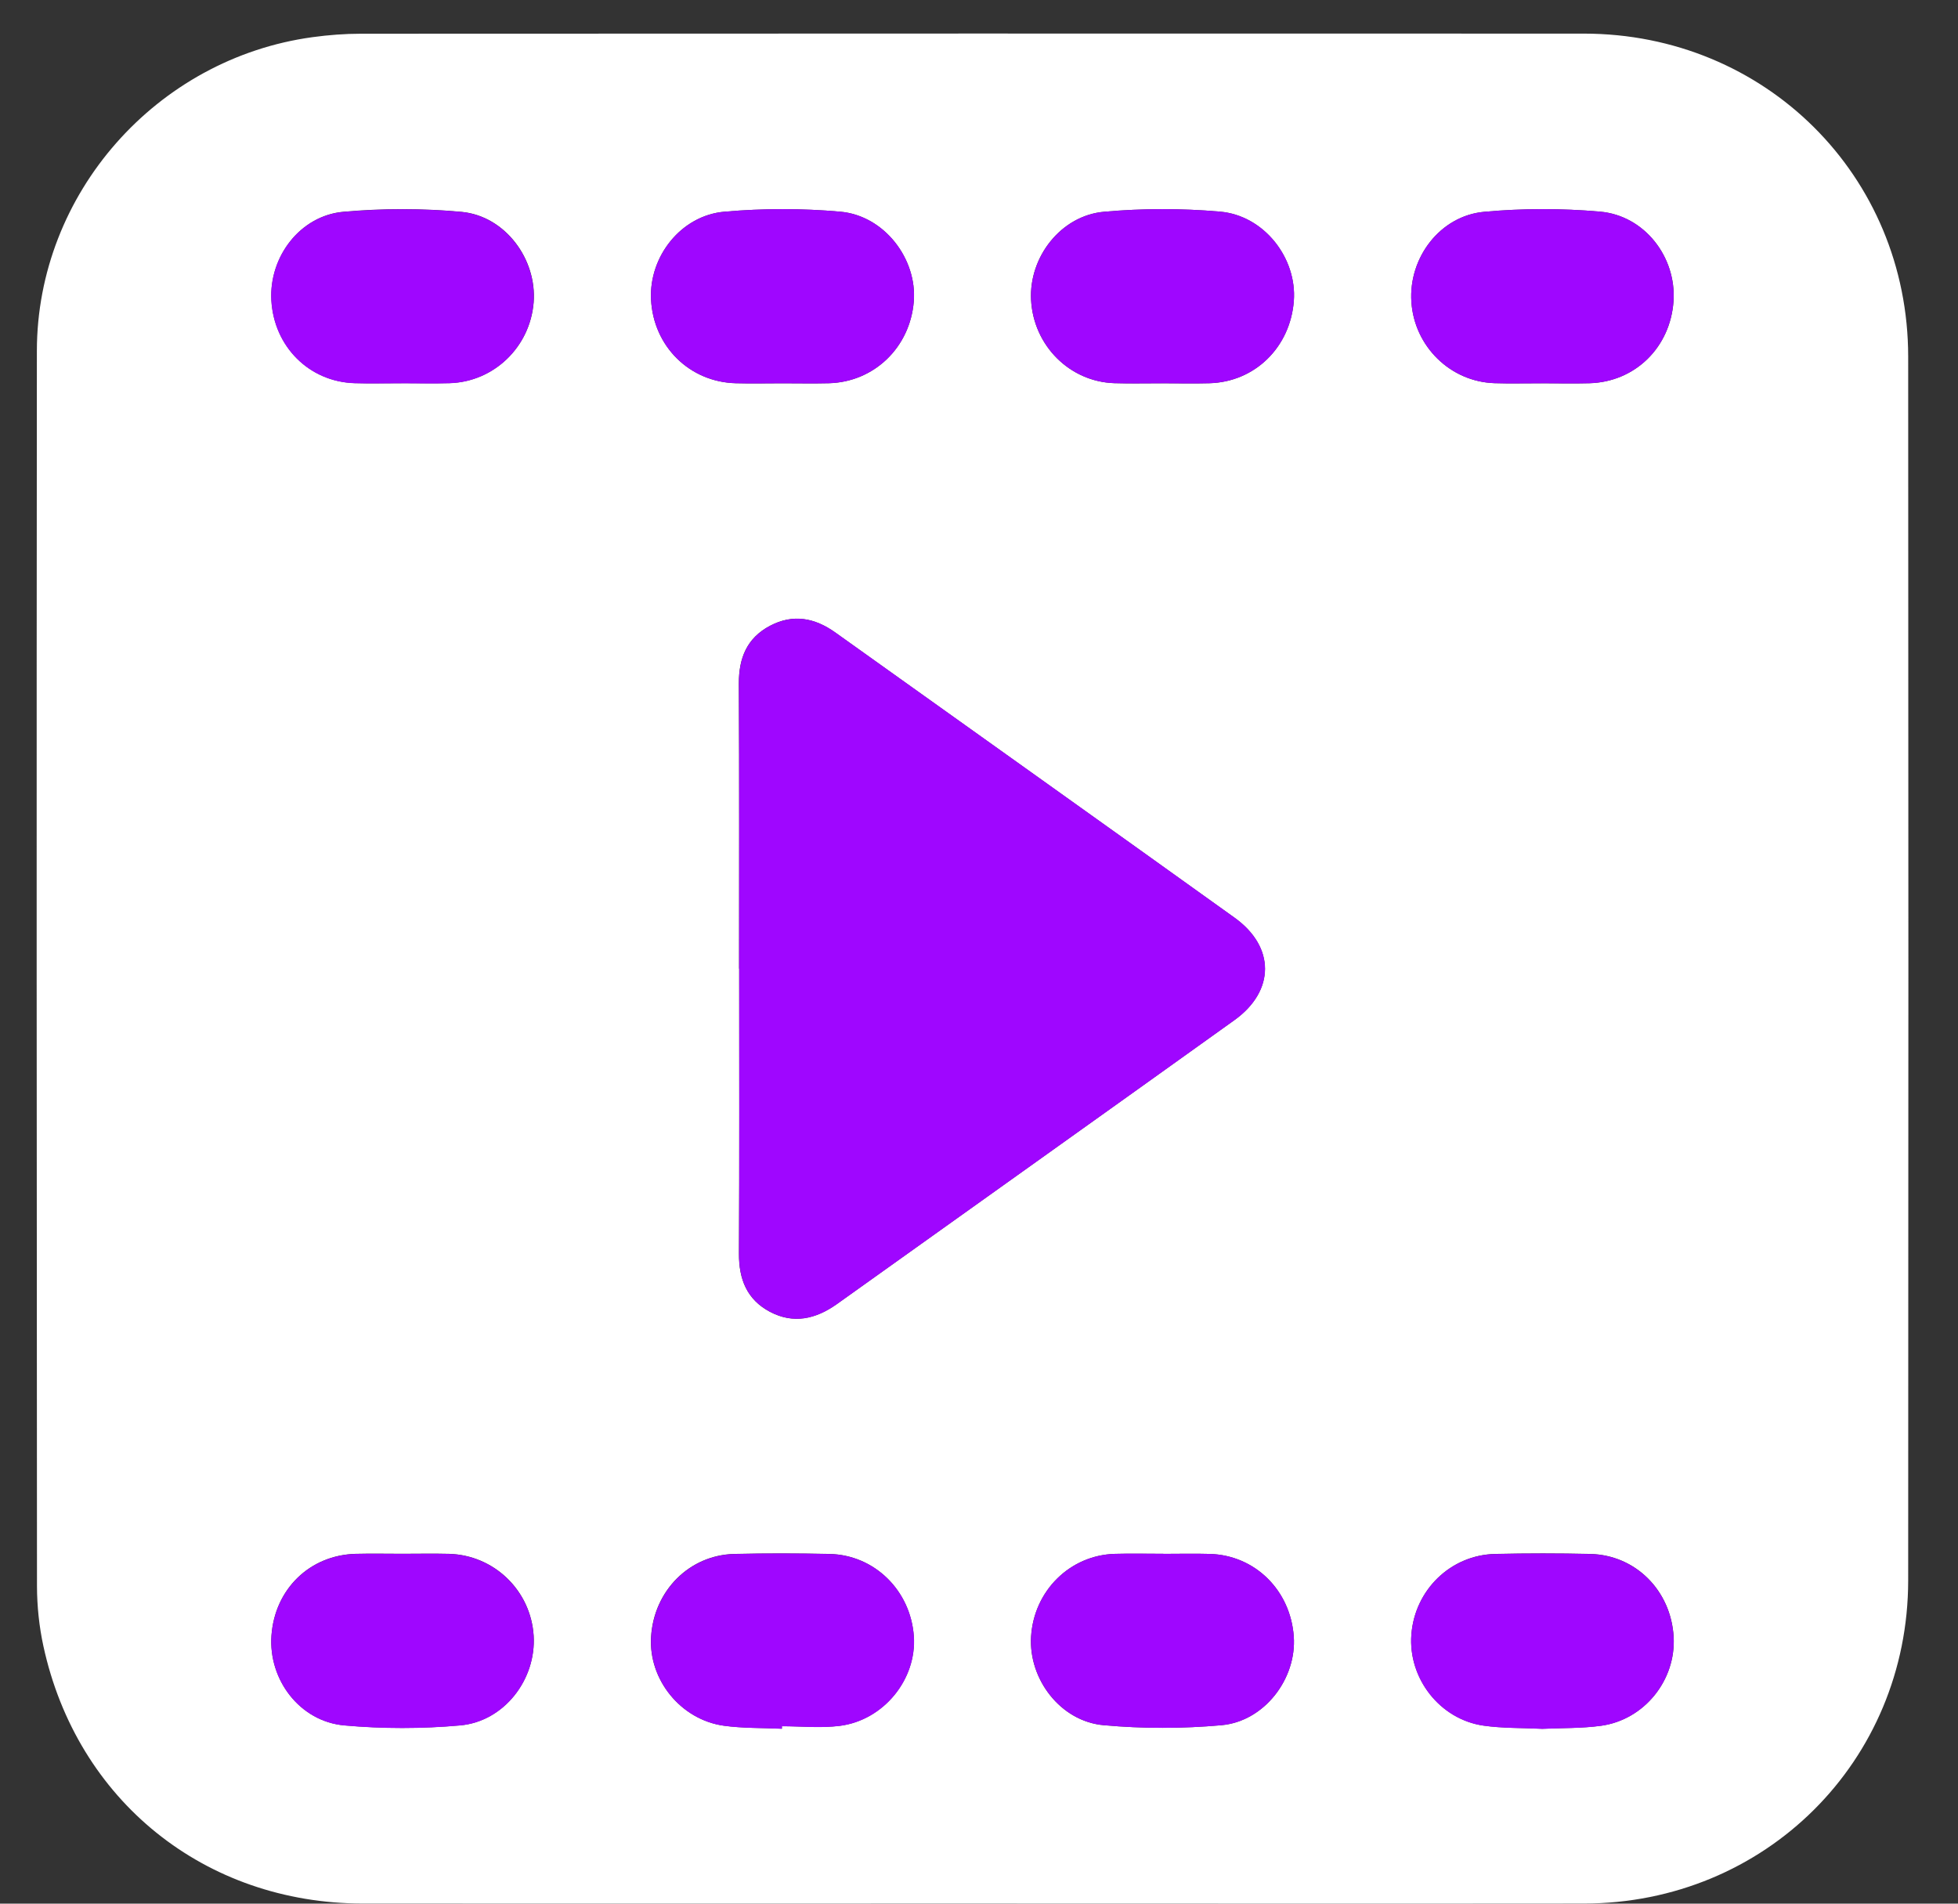 <svg width="36" height="35" viewBox="0 0 36 35" fill="none" xmlns="http://www.w3.org/2000/svg">
<rect x="0" y="0" width="36" height="35" fill="#333333" stroke="none"/>
<g id="Group">
<path id="Vector" d="M17.844 34.998C14.12 34.998 10.396 35 6.673 34.998C3.765 34.996 1.413 33.106 0.797 30.261C0.72 29.905 0.681 29.532 0.68 29.166C0.674 21.594 0.671 14.022 0.678 6.45C0.68 3.561 2.877 1.074 5.748 0.683C6.042 0.643 6.339 0.62 6.635 0.62C14.131 0.616 21.625 0.616 29.121 0.618C32.456 0.619 35.082 3.231 35.084 6.556C35.089 14.057 35.089 21.557 35.084 29.058C35.082 32.382 32.455 34.995 29.122 34.998C25.363 35.002 21.603 34.998 17.843 34.998H17.844ZM13.59 17.809C13.59 19.556 13.595 21.303 13.586 23.049C13.584 23.517 13.731 23.892 14.153 24.117C14.589 24.348 14.999 24.252 15.387 23.976C17.823 22.236 20.262 20.499 22.695 18.756C23.444 18.219 23.446 17.408 22.697 16.872C20.254 15.12 17.805 13.378 15.359 11.63C14.979 11.358 14.58 11.282 14.156 11.506C13.732 11.73 13.582 12.1 13.584 12.569C13.593 14.316 13.588 16.063 13.588 17.809H13.59ZM14.383 7.047C14.668 7.047 14.954 7.053 15.238 7.046C16.072 7.025 16.733 6.386 16.801 5.543C16.864 4.759 16.259 3.965 15.451 3.892C14.747 3.829 14.027 3.83 13.321 3.892C12.52 3.961 11.931 4.718 11.97 5.505C12.012 6.365 12.676 7.024 13.528 7.046C13.813 7.054 14.098 7.047 14.382 7.047H14.383ZM21.345 7.047C21.642 7.047 21.939 7.054 22.236 7.046C23.071 7.024 23.722 6.386 23.788 5.535C23.849 4.748 23.244 3.962 22.431 3.891C21.725 3.829 21.006 3.83 20.301 3.893C19.505 3.963 18.916 4.728 18.957 5.514C19.001 6.352 19.666 7.019 20.489 7.045C20.774 7.054 21.059 7.046 21.344 7.047H21.345ZM28.333 7.047C28.63 7.047 28.927 7.054 29.224 7.046C30.063 7.023 30.713 6.386 30.77 5.535C30.823 4.727 30.239 3.964 29.419 3.891C28.715 3.829 27.995 3.829 27.29 3.894C26.476 3.968 25.896 4.74 25.95 5.55C26.004 6.369 26.667 7.02 27.48 7.045C27.764 7.054 28.049 7.046 28.334 7.047H28.333ZM14.375 31.785C14.375 31.769 14.375 31.754 14.375 31.737C14.73 31.737 15.09 31.774 15.44 31.73C16.251 31.626 16.857 30.869 16.801 30.082C16.742 29.242 16.077 28.586 15.248 28.57C14.667 28.558 14.085 28.557 13.503 28.57C12.674 28.589 12.021 29.247 11.97 30.097C11.923 30.88 12.514 31.617 13.309 31.728C13.659 31.776 14.018 31.767 14.373 31.783L14.375 31.785ZM28.344 31.785C28.709 31.768 29.08 31.778 29.442 31.728C30.238 31.616 30.817 30.886 30.772 30.093C30.723 29.243 30.072 28.589 29.238 28.57C28.657 28.557 28.075 28.557 27.493 28.57C26.675 28.587 26.013 29.23 25.95 30.051C25.888 30.856 26.473 31.61 27.276 31.726C27.627 31.776 27.986 31.767 28.344 31.784V31.785ZM21.388 28.568C21.091 28.568 20.794 28.561 20.497 28.569C19.669 28.593 19.008 29.251 18.957 30.093C18.911 30.875 19.5 31.649 20.293 31.719C21.01 31.783 21.742 31.783 22.458 31.719C23.249 31.648 23.843 30.861 23.787 30.087C23.726 29.236 23.073 28.592 22.241 28.57C21.956 28.562 21.671 28.569 21.387 28.569L21.388 28.568ZM7.375 7.045C7.672 7.045 7.969 7.052 8.266 7.044C9.08 7.021 9.745 6.381 9.812 5.562C9.876 4.766 9.288 3.969 8.484 3.895C7.768 3.829 7.036 3.829 6.319 3.893C5.519 3.963 4.947 4.721 4.99 5.519C5.037 6.37 5.684 7.019 6.522 7.044C6.806 7.053 7.091 7.045 7.376 7.046L7.375 7.045ZM7.397 28.567C7.112 28.567 6.827 28.561 6.543 28.568C5.697 28.589 5.052 29.216 4.991 30.071C4.934 30.882 5.512 31.649 6.331 31.722C7.036 31.785 7.756 31.785 8.46 31.722C9.271 31.65 9.861 30.874 9.812 30.073C9.76 29.243 9.085 28.589 8.251 28.568C7.966 28.561 7.682 28.567 7.397 28.567Z" fill="white"/>
<path id="Vector_2" d="M13.59 17.809C13.59 16.063 13.595 14.316 13.586 12.569C13.584 12.1 13.734 11.73 14.158 11.506C14.582 11.283 14.98 11.358 15.361 11.63C17.807 13.377 20.256 15.12 22.699 16.872C23.448 17.408 23.446 18.219 22.697 18.756C20.264 20.5 17.824 22.236 15.389 23.976C15.001 24.252 14.591 24.348 14.155 24.117C13.732 23.892 13.585 23.517 13.588 23.049C13.597 21.303 13.592 19.556 13.592 17.809H13.59Z" fill="#9F06FF"/>
<path id="Vector_3" d="M14.382 7.047C14.097 7.047 13.812 7.053 13.528 7.046C12.676 7.024 12.012 6.365 11.97 5.505C11.931 4.718 12.52 3.962 13.321 3.892C14.027 3.83 14.746 3.829 15.451 3.892C16.259 3.964 16.865 4.759 16.801 5.543C16.733 6.386 16.072 7.025 15.238 7.046C14.953 7.053 14.668 7.047 14.383 7.047H14.382Z" fill="#9F06FF"/>
<path id="Vector_4" d="M21.345 7.047C21.06 7.047 20.774 7.053 20.49 7.045C19.666 7.019 19.002 6.352 18.958 5.514C18.917 4.728 19.505 3.963 20.302 3.893C21.007 3.83 21.726 3.829 22.432 3.891C23.245 3.962 23.85 4.748 23.789 5.535C23.723 6.386 23.072 7.023 22.236 7.046C21.94 7.054 21.643 7.047 21.346 7.046L21.345 7.047Z" fill="#9F06FF"/>
<path id="Vector_5" d="M28.333 7.047C28.048 7.047 27.763 7.054 27.479 7.045C26.666 7.019 26.003 6.368 25.949 5.55C25.896 4.741 26.476 3.968 27.289 3.894C27.994 3.83 28.714 3.829 29.418 3.891C30.239 3.963 30.822 4.727 30.769 5.535C30.712 6.386 30.063 7.024 29.223 7.046C28.926 7.054 28.63 7.047 28.332 7.046L28.333 7.047Z" fill="#9F06FF"/>
<path id="Vector_6" d="M14.375 31.785C14.02 31.768 13.661 31.778 13.311 31.73C12.516 31.619 11.924 30.882 11.972 30.099C12.023 29.249 12.675 28.591 13.505 28.572C14.087 28.558 14.669 28.559 15.25 28.572C16.079 28.588 16.744 29.244 16.803 30.084C16.858 30.871 16.252 31.628 15.442 31.732C15.092 31.776 14.732 31.739 14.377 31.739C14.377 31.756 14.377 31.771 14.377 31.787L14.375 31.785Z" fill="#9F06FF"/>
<path id="Vector_7" d="M28.343 31.786C27.984 31.768 27.625 31.778 27.276 31.728C26.472 31.613 25.888 30.858 25.949 30.053C26.012 29.231 26.674 28.588 27.492 28.572C28.074 28.559 28.655 28.559 29.237 28.572C30.071 28.59 30.722 29.245 30.771 30.095C30.816 30.887 30.238 31.617 29.441 31.73C29.079 31.78 28.708 31.77 28.343 31.787V31.786Z" fill="#9F06FF"/>
<path id="Vector_8" d="M21.388 28.569C21.673 28.569 21.958 28.562 22.242 28.57C23.074 28.593 23.727 29.237 23.788 30.087C23.843 30.861 23.249 31.648 22.459 31.719C21.742 31.784 21.01 31.784 20.294 31.719C19.5 31.649 18.912 30.875 18.958 30.093C19.007 29.251 19.67 28.593 20.498 28.569C20.794 28.56 21.091 28.568 21.389 28.567L21.388 28.569Z" fill="#9F06FF"/>
<path id="Vector_9" d="M7.374 7.047C7.089 7.047 6.804 7.054 6.519 7.046C5.683 7.021 5.035 6.372 4.988 5.521C4.944 4.723 5.516 3.965 6.317 3.895C7.034 3.832 7.766 3.831 8.482 3.896C9.286 3.971 9.874 4.767 9.81 5.564C9.744 6.383 9.078 7.023 8.264 7.046C7.967 7.055 7.671 7.047 7.373 7.047H7.374Z" fill="#9F06FF"/>
<path id="Vector_10" d="M7.397 28.569C7.682 28.569 7.967 28.563 8.251 28.57C9.084 28.591 9.759 29.245 9.811 30.075C9.862 30.876 9.272 31.651 8.46 31.724C7.755 31.787 7.035 31.787 6.331 31.724C5.512 31.651 4.933 30.884 4.991 30.073C5.052 29.218 5.697 28.591 6.542 28.57C6.828 28.563 7.112 28.569 7.397 28.569Z" fill="#9F06FF"/>
</g>
</svg>
